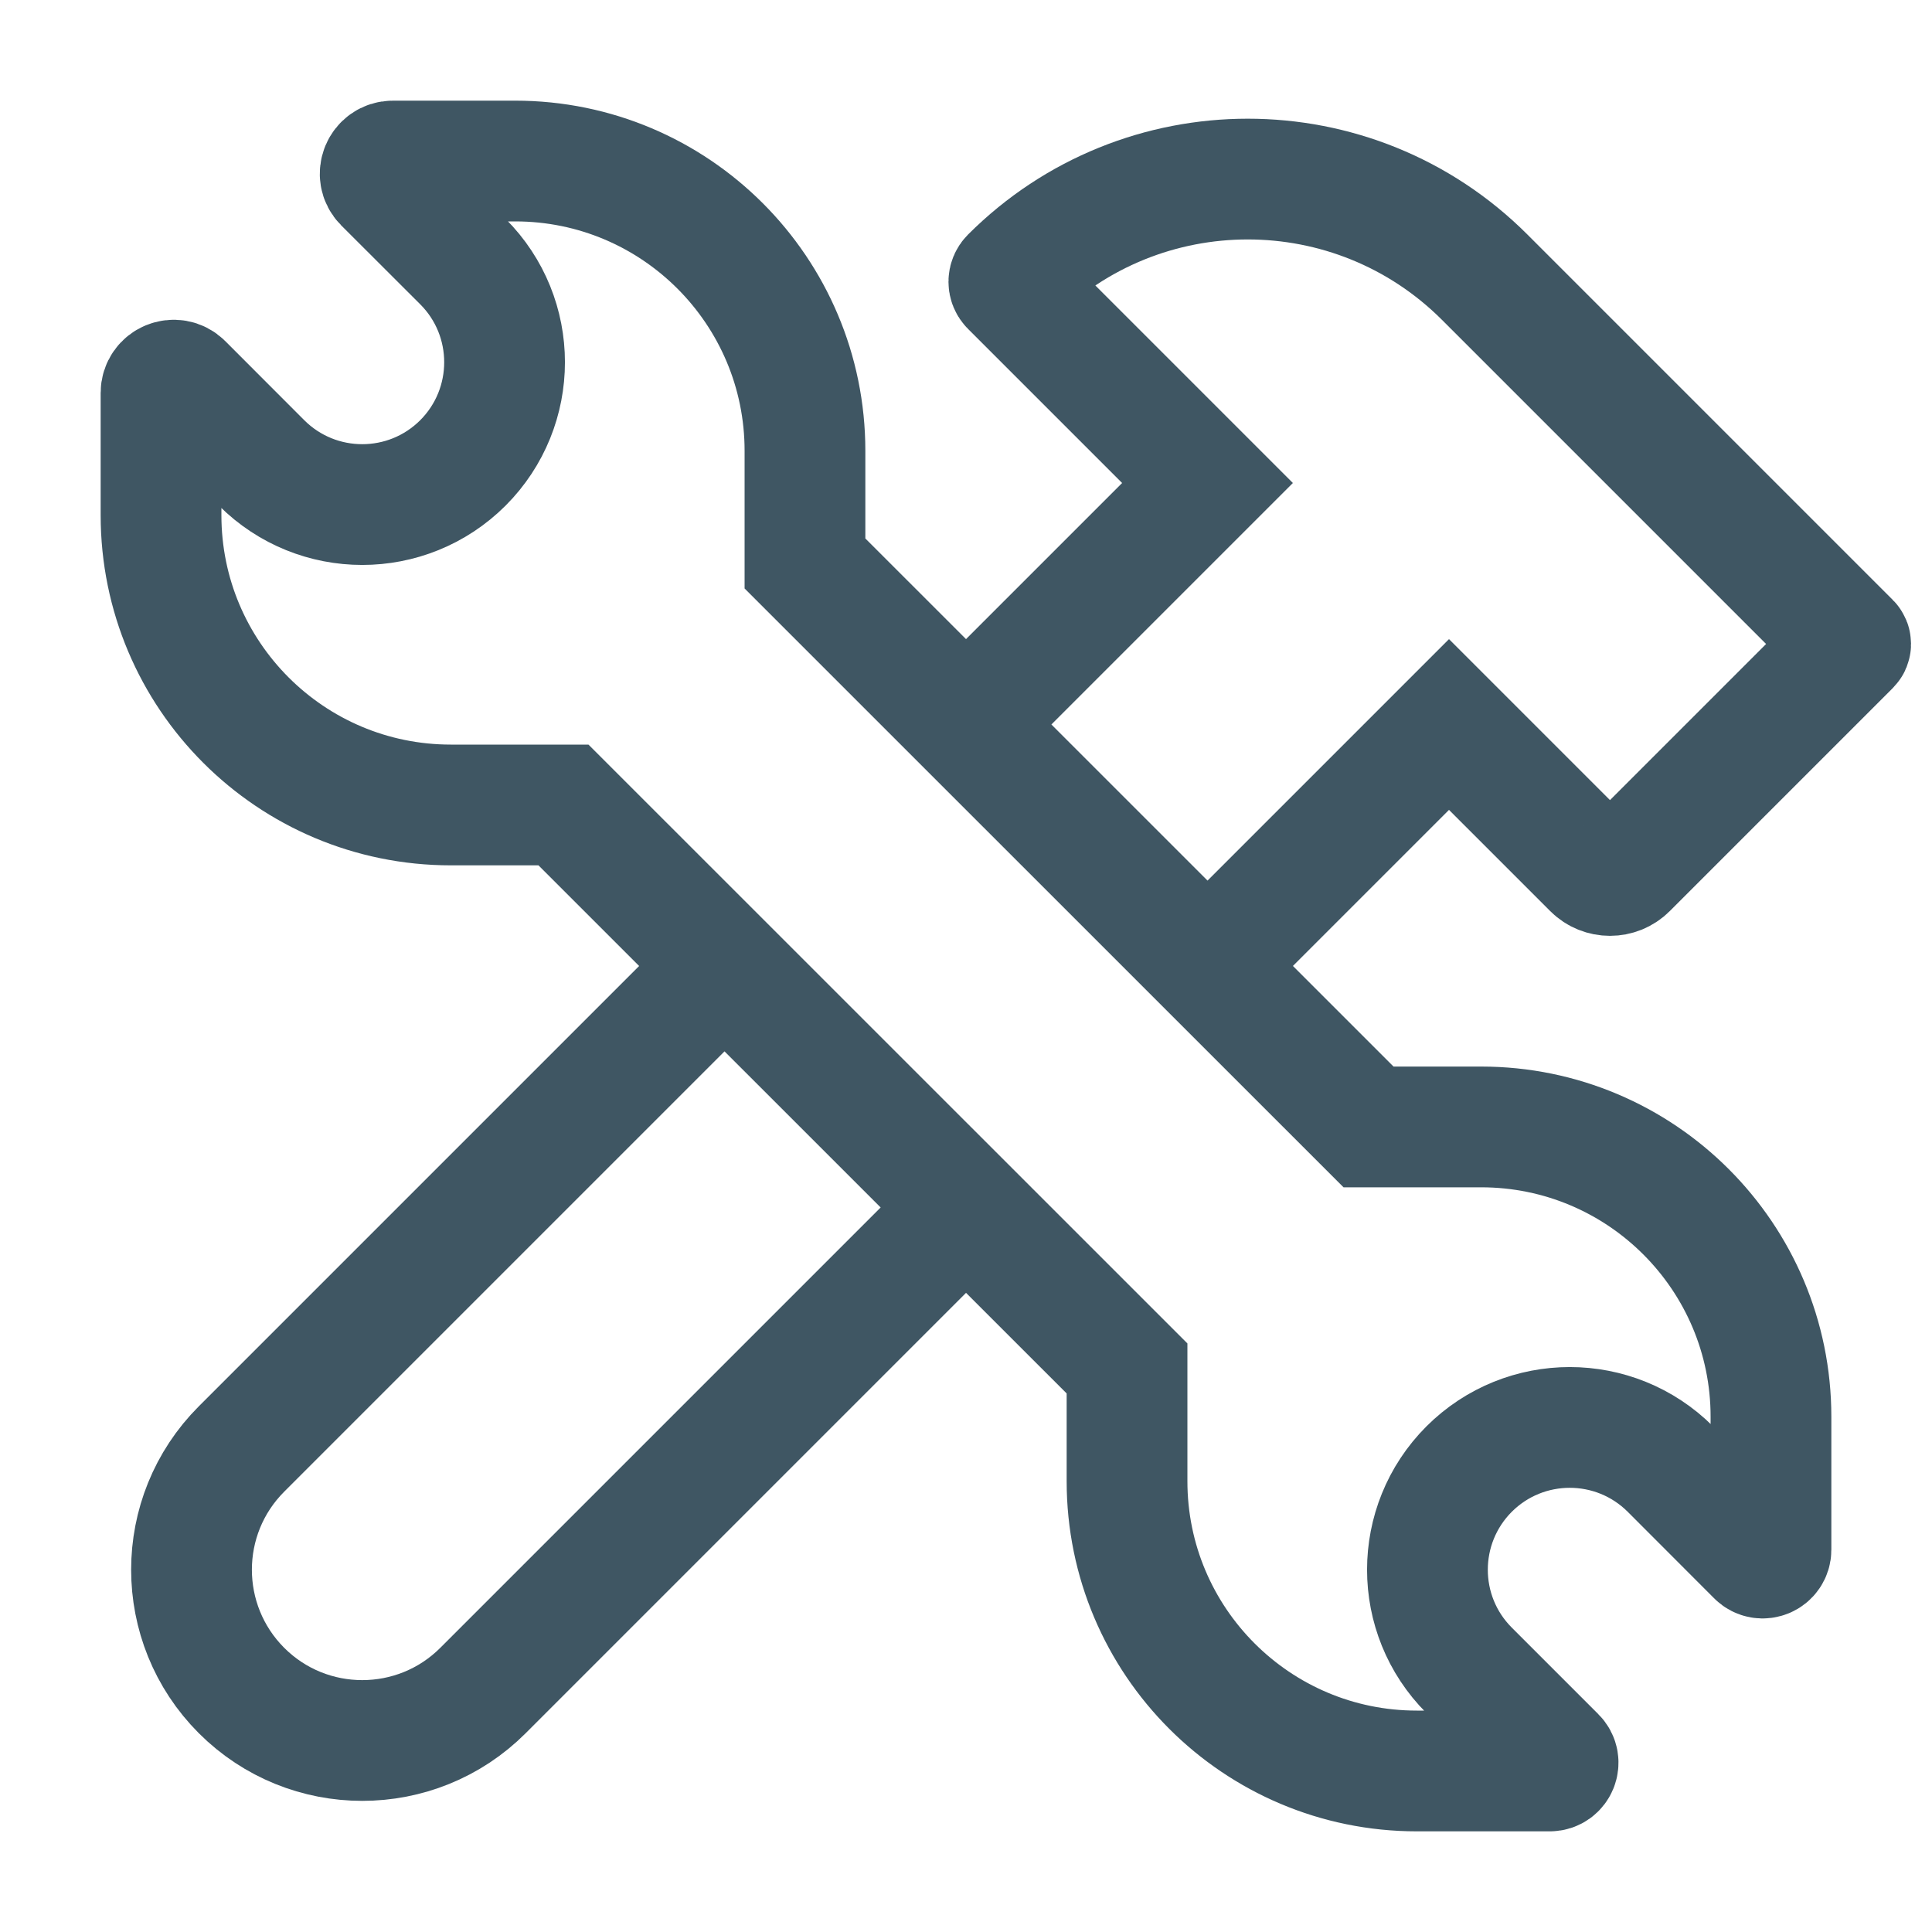 <svg width="20" height="20" viewBox="0 0 20 20" fill="none" xmlns="http://www.w3.org/2000/svg">
<path d="M10.091 7.409L12.5 5L10.463 2.963C10.437 2.937 10.437 2.896 10.463 2.87V2.87C11.818 1.515 14.015 1.515 15.37 2.87L19.152 6.652C19.16 6.66 19.16 6.673 19.152 6.681L16.843 8.99C16.746 9.087 16.587 9.087 16.49 8.99L15 7.5L12.5 10M7.5 10L2.5 15C1.81 15.69 1.81 16.809 2.5 17.5V17.5C3.19 18.19 4.31 18.19 5 17.5L10 12.5" stroke="#3F5663" stroke-width="1.25"/>
<path d="M5.333 1.667H4.067C3.95 1.667 3.892 1.808 3.974 1.891L4.792 2.708C5.367 3.283 5.367 4.216 4.792 4.792C4.216 5.367 3.284 5.367 2.708 4.792L1.891 3.974C1.808 3.891 1.667 3.95 1.667 4.067V5.333C1.667 6.99 3.01 8.333 4.667 8.333H5.833L11.667 14.166V15.333C11.667 16.99 13.01 18.333 14.667 18.333H16.043C16.12 18.333 16.158 18.241 16.104 18.187L15.208 17.291C14.633 16.716 14.633 15.784 15.208 15.208C15.784 14.633 16.716 14.633 17.292 15.208L18.187 16.104C18.241 16.158 18.333 16.119 18.333 16.043V14.666C18.333 13.01 16.99 11.666 15.333 11.666H14.167L8.333 5.833V4.667C8.333 3.01 6.99 1.667 5.333 1.667Z" stroke="#3F5663" stroke-width="1.25"/>
</svg>
